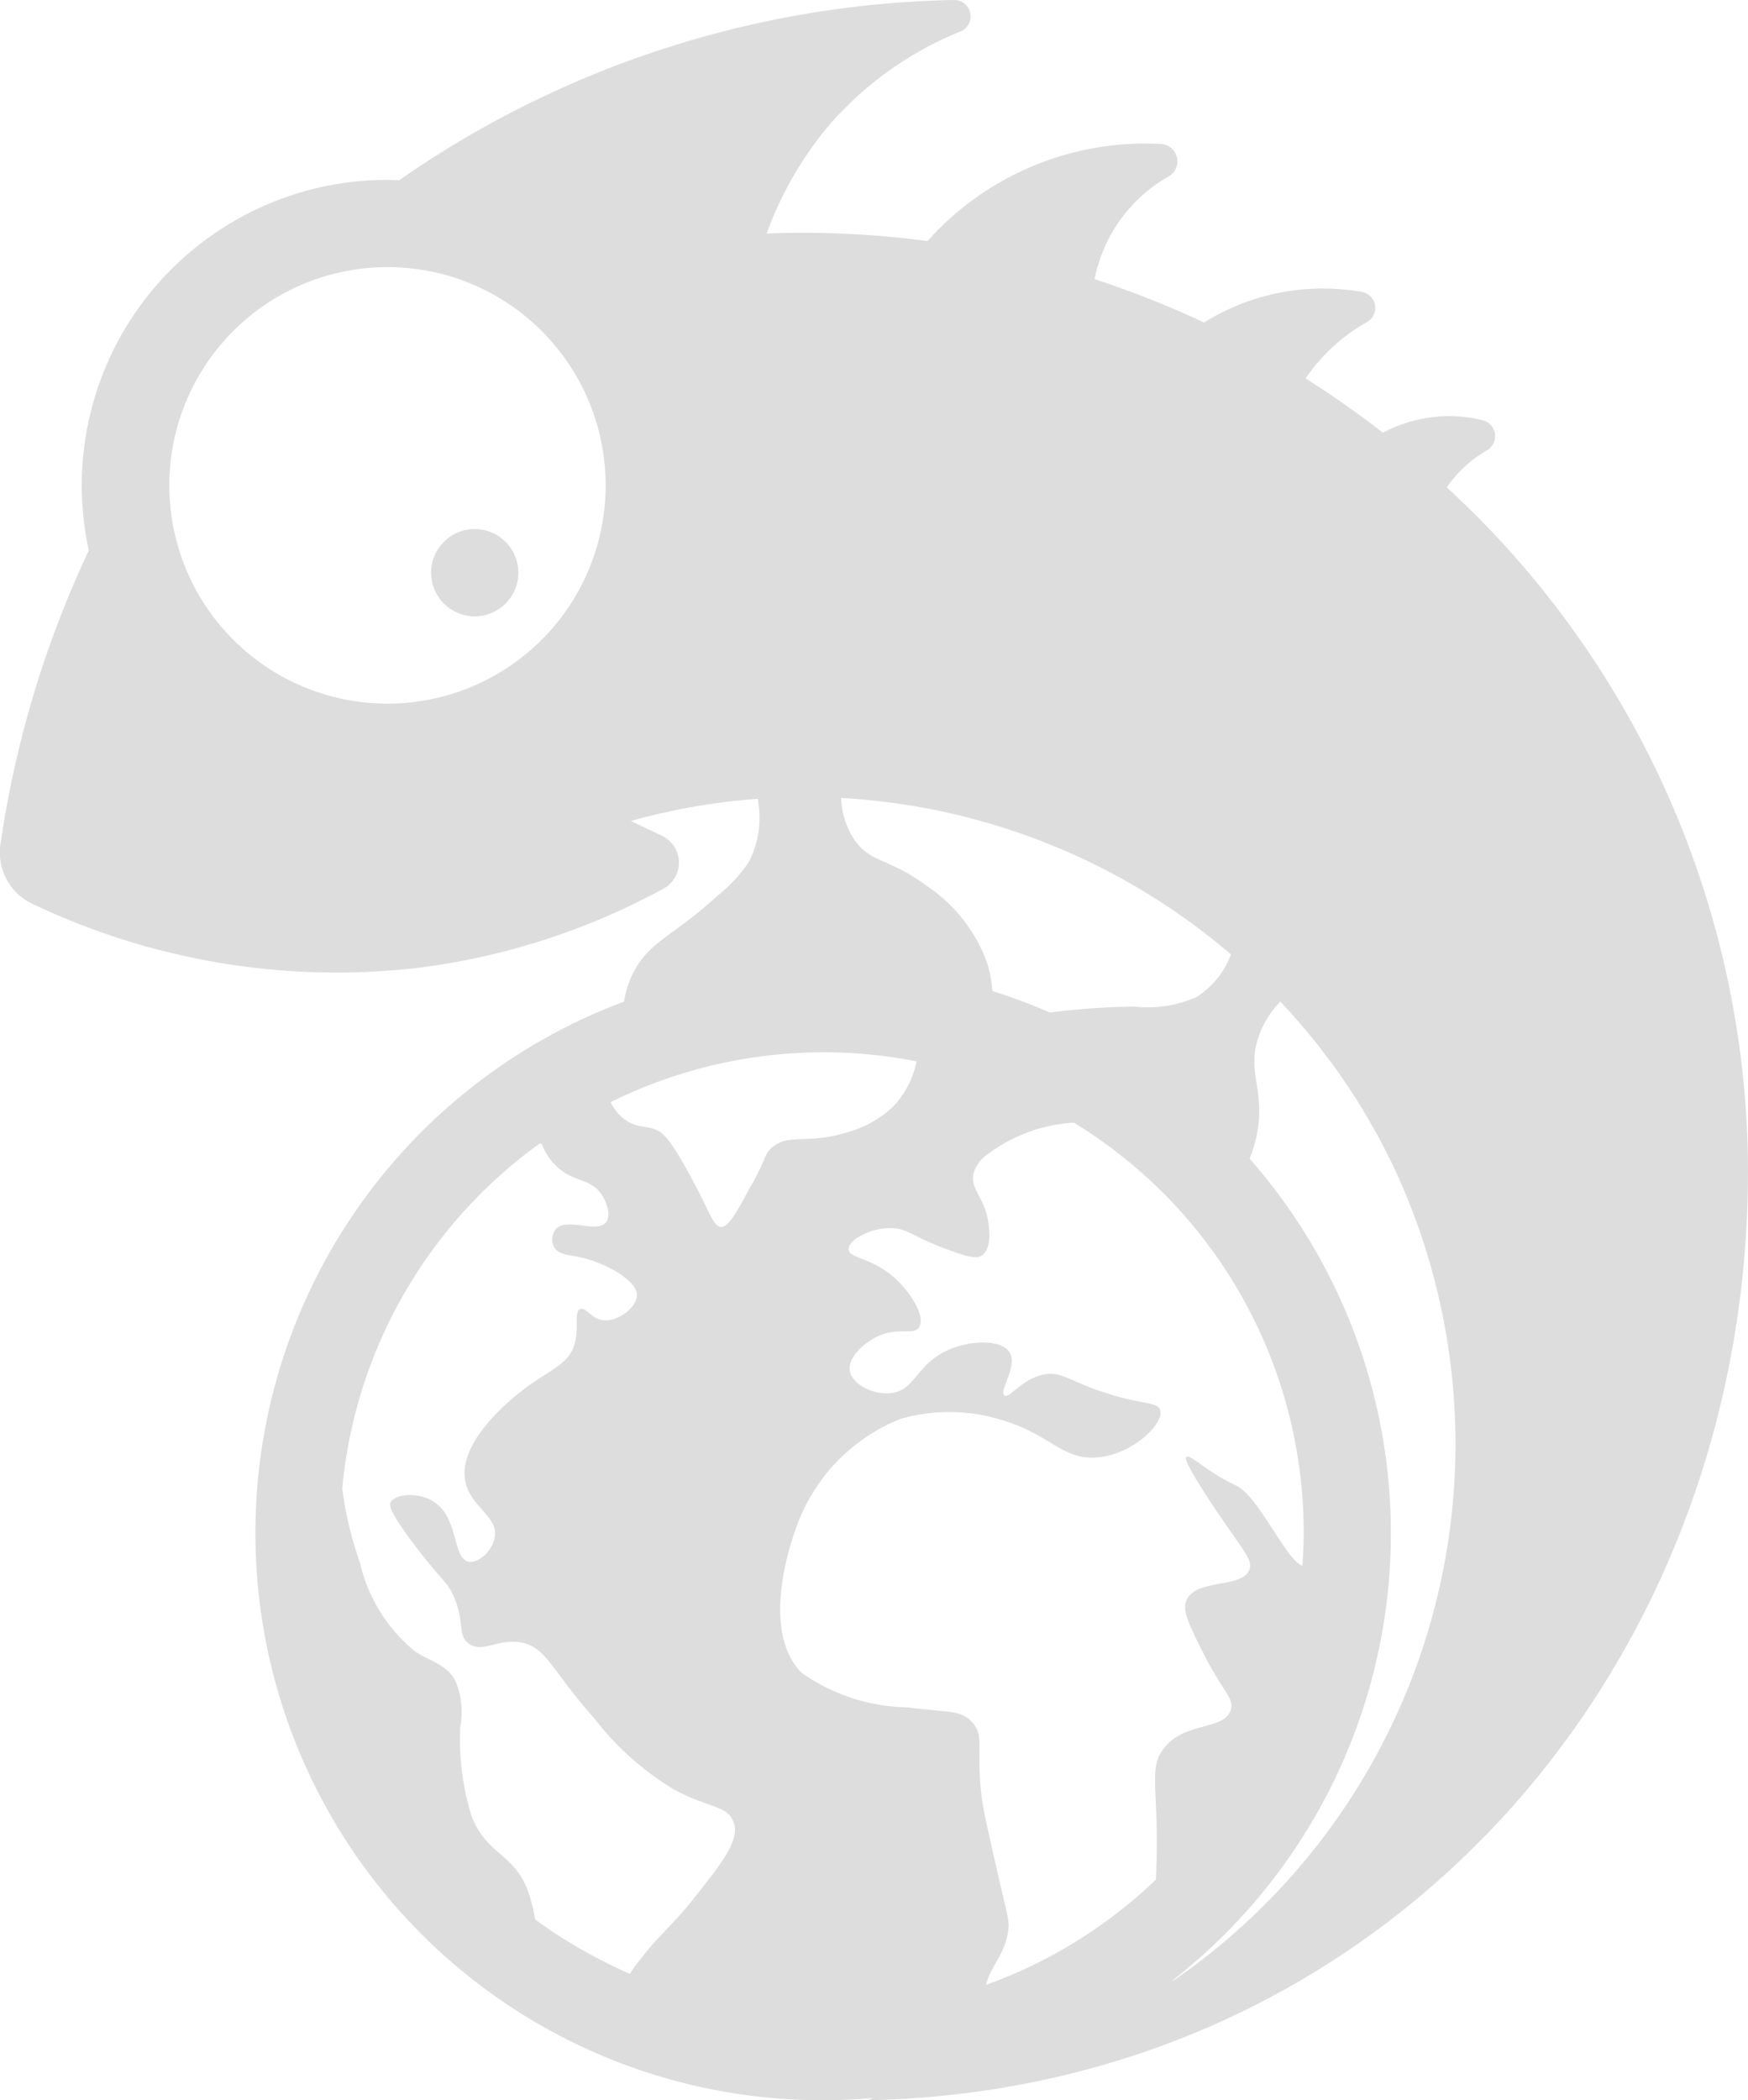 <svg xmlns="http://www.w3.org/2000/svg" width="39.414" height="47.333" viewBox="0 0 39.414 47.333">
  <g id="perfil_sin_foto" data-name="perfil sin foto" transform="translate(-61.337 -6.267)">
    <path id="Trazado_869" data-name="Trazado 869" d="M100.748,32.317a20.99,20.99,0,0,0-6.789-15.066,2.818,2.818,0,0,1,.656-.673,2.78,2.78,0,0,1,.25-.162.369.369,0,0,0-.1-.678,3.13,3.13,0,0,0-.526-.085,3.205,3.205,0,0,0-1.72.366q-.839-.653-1.744-1.223A4.114,4.114,0,0,1,91.8,13.753a4.052,4.052,0,0,1,.355-.225.366.366,0,0,0-.109-.682,5.069,5.069,0,0,0-3.561.69,21.306,21.306,0,0,0-2.468-.978,3.494,3.494,0,0,1,.516-1.245,3.423,3.423,0,0,1,1.155-1.069.392.392,0,0,0-.175-.732A6.58,6.58,0,0,0,82.25,11.7a21.208,21.208,0,0,0-3.626-.17,8.027,8.027,0,0,1,1.449-2.49A7.8,7.8,0,0,1,83,6.974a.369.369,0,0,0-.161-.707,22.632,22.632,0,0,0-12.5,4.061c-.09,0-.181-.007-.272-.007a6.886,6.886,0,0,0-6.728,8.352,23.5,23.5,0,0,0-1.992,6.62,1.278,1.278,0,0,0,.727,1.347,15.962,15.962,0,0,0,8.654,1.444,15.617,15.617,0,0,0,5.571-1.79.67.67,0,0,0-.038-1.193l-.7-.331a14.557,14.557,0,0,1,2.86-.5,2.18,2.18,0,0,1-.2,1.425,3.341,3.341,0,0,1-.706.759c-.967.893-1.538,1.023-1.9,1.737a2.2,2.2,0,0,0-.208.65,12.784,12.784,0,0,0,4.5,24.76c.376,0,.747-.02,1.115-.051l-.13.051C92.6,53.367,100.917,43.767,100.748,32.317ZM70.074,22.125a4.919,4.919,0,1,1,4.919-4.919A4.919,4.919,0,0,1,70.074,22.125Zm19.019,5.651a1.914,1.914,0,0,1-.774.959,2.693,2.693,0,0,1-1.411.217,17.279,17.279,0,0,0-1.9.134,12.688,12.688,0,0,0-1.294-.484,2.768,2.768,0,0,0-.117-.627,3.517,3.517,0,0,0-1.357-1.737c-.843-.632-1.255-.511-1.628-1.031a1.79,1.79,0,0,1-.309-.956,14.771,14.771,0,0,1,8.79,3.526ZM76.99,49.041c-.532.671-.767.8-1.227,1.4-.085.106-.156.208-.227.309h0c-.18-.078-.357-.161-.532-.249l-.078-.04q-.225-.114-.443-.239l-.1-.056q-.214-.124-.421-.256l-.085-.054q-.243-.16-.476-.332a3.551,3.551,0,0,0-.153-.616c-.307-.88-.946-.826-1.284-1.729a5.93,5.93,0,0,1-.251-1.981,1.823,1.823,0,0,0-.112-1.06c-.211-.366-.531-.413-.892-.642a3.606,3.606,0,0,1-1.255-2.009,8.028,8.028,0,0,1-.4-1.678h0c.006-.061.012-.123.019-.184a10.809,10.809,0,0,1,4.439-7.59l.043.022a1.394,1.394,0,0,0,.335.5c.382.36.755.265,1,.614.128.18.231.488.112.642-.205.267-.907-.133-1.144.17a.376.376,0,0,0-.027.388c.085.158.318.182.418.2.612.085,1.422.511,1.449.865.022.274-.414.623-.753.586-.275-.03-.4-.305-.53-.251s-.028.414-.112.753c-.126.511-.609.622-1.2,1.088-.215.17-1.4,1.1-1.284,1.981.08.631.774.832.67,1.339-.061.3-.367.572-.586.53-.372-.071-.21-1.007-.809-1.364-.341-.207-.845-.164-.949.028-.028.052-.064.183.614,1.06.574.742.667.736.809,1.06.25.572.078.865.335,1.06.3.228.63-.1,1.144-.028.609.085.715.627,1.7,1.729a6.488,6.488,0,0,0,1.786,1.59c.775.418,1.207.36,1.339.725C78.033,47.725,77.635,48.227,76.99,49.041Zm1.307-16.1c-.351.654-.53.981-.7.977-.186-.005-.233-.313-.753-1.255-.412-.745-.564-.881-.753-.949-.218-.078-.4-.032-.642-.2a1.03,1.03,0,0,1-.337-.393v-.018a10.824,10.824,0,0,1,6.891-.915,2.054,2.054,0,0,1-.528,1.018,2.415,2.415,0,0,1-1.06.586c-.892.28-1.3-.005-1.7.363C78.579,32.291,78.635,32.317,78.3,32.946ZM87.558,45.7c-.266.369-.158.714-.14,1.814.005.3,0,.677-.017,1.113q-.2.193-.413.377l-.008.006q-.208.18-.426.349l-.012.009q-.217.17-.443.326l-.01.007A10.764,10.764,0,0,1,83.571,51c.1-.431.426-.665.5-1.231.025-.2,0-.261-.2-1.116-.24-1.058-.361-1.587-.39-1.814-.153-1.139.075-1.43-.223-1.757-.274-.3-.614-.218-1.449-.335a4.277,4.277,0,0,1-2.4-.782c-.938-.95-.229-2.964-.14-3.208a4.1,4.1,0,0,1,2.371-2.511,3.958,3.958,0,0,1,2.2,0c1.171.315,1.436.947,2.259.865.792-.078,1.48-.755,1.4-1.06-.055-.2-.4-.112-1.311-.418-.778-.262-.931-.462-1.311-.39-.511.1-.778.556-.892.474-.134-.1.314-.666.112-.977-.188-.288-.893-.28-1.422-.028-.682.324-.7.873-1.227.949-.4.058-.9-.19-.949-.5s.33-.64.642-.782c.468-.212.8-.008.92-.2.148-.226-.17-.771-.558-1.116-.519-.459-1.023-.436-1.032-.642s.511-.5,1-.474c.359.02.45.2,1.284.5.482.177.623.182.725.112.228-.159.158-.63.14-.753-.085-.561-.409-.736-.335-1.088a.8.8,0,0,1,.335-.447,3.571,3.571,0,0,1,1.9-.7h.034a10.813,10.813,0,0,1,5.178,9.234c0,.251-.012.5-.028.747-.356-.1-.989-1.572-1.5-1.808-.652-.3-1.035-.717-1.116-.642-.038.035,0,.176.5.949.744,1.134,1.009,1.348.92,1.59-.161.44-1.205.188-1.422.7-.091.214.049.511.335,1.088.467.95.746,1.1.67,1.364C88.954,45.285,88.022,45.047,87.558,45.7Zm.276,5.183-.072.028a12.778,12.778,0,0,0,1.75-18.532,2.866,2.866,0,0,0,.217-.98c.023-.66-.209-1.023-.055-1.628a2.123,2.123,0,0,1,.532-.93A14.445,14.445,0,0,1,92.823,32.7a14.68,14.68,0,0,1-4.992,18.18Z" fill="#dddddd"/>
    <circle id="Elipse_77" data-name="Elipse 77" cx="0.984" cy="0.984" r="0.984" transform="translate(71.057 18.19)" fill="#dddddd"/>
  </g>
</svg>
